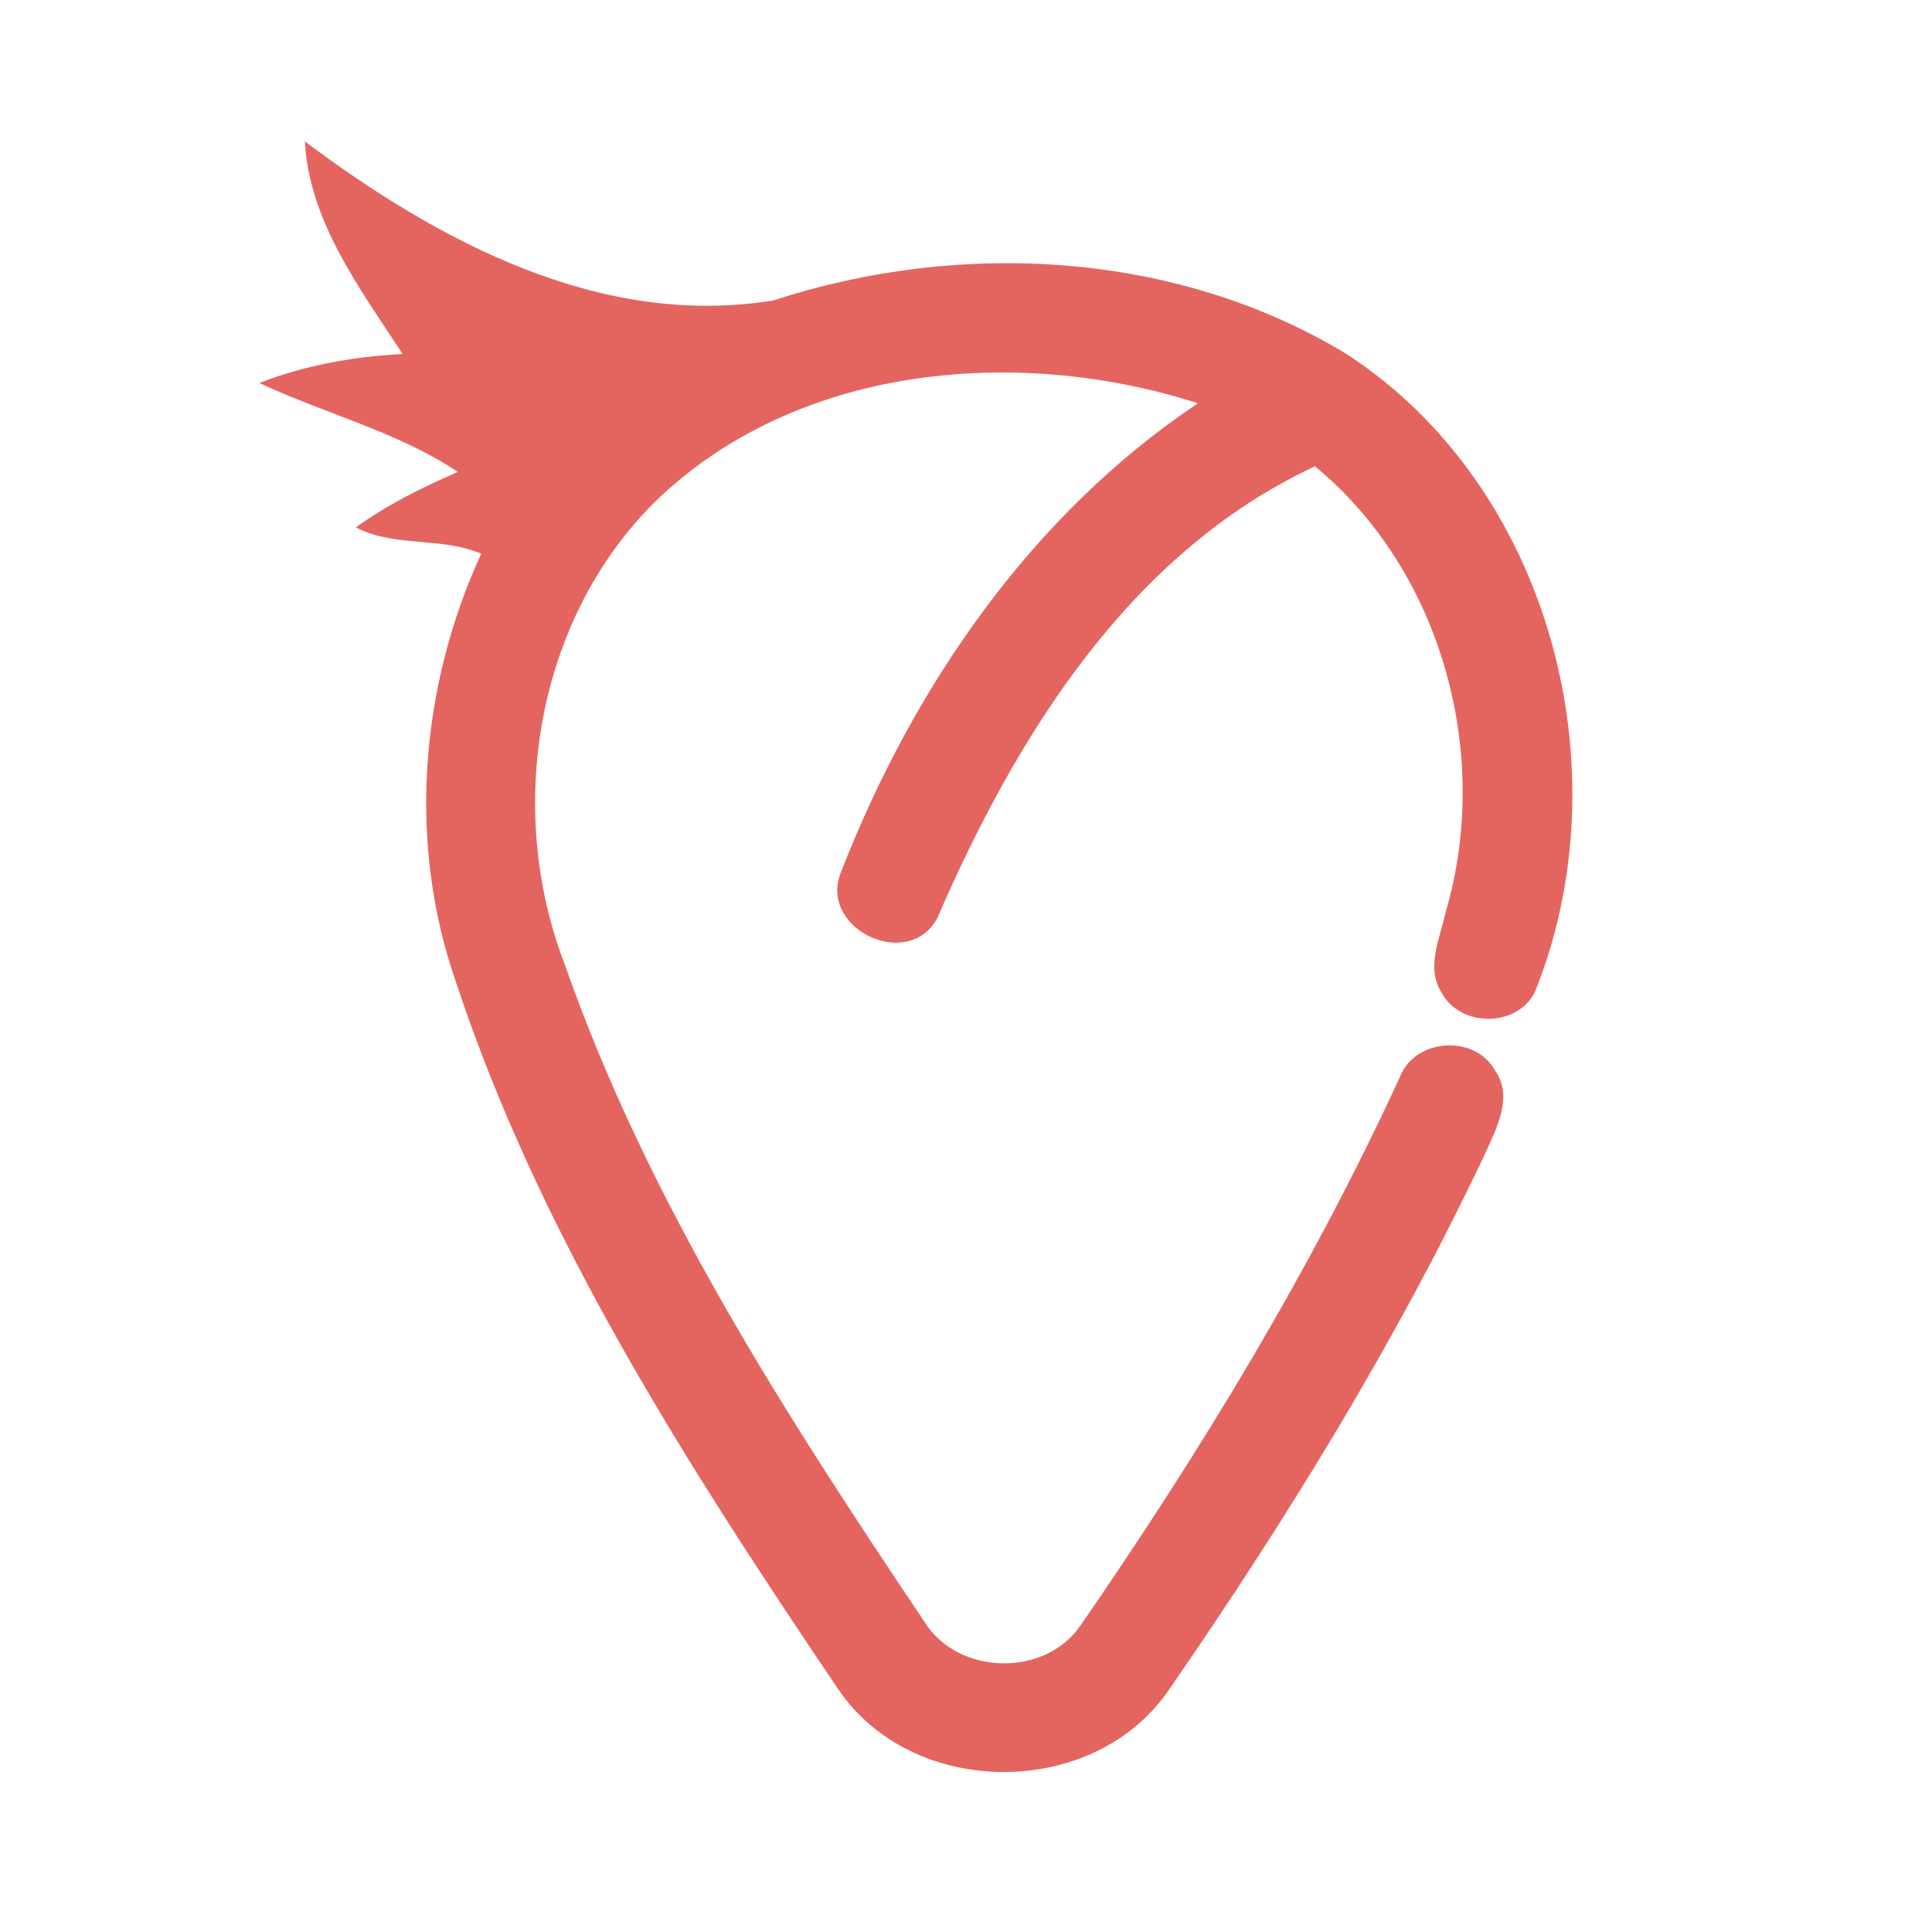 <?xml version="1.0" encoding="UTF-8" ?>
<!DOCTYPE svg PUBLIC "-//W3C//DTD SVG 1.1//EN" "http://www.w3.org/Graphics/SVG/1.1/DTD/svg11.dtd">
<svg width="192pt" height="192pt" viewBox="0 0 192 192" version="1.1" xmlns="http://www.w3.org/2000/svg">
<g id="#e46560ff">
<path fill="#e46560" opacity="1.00" d=" M 30.30 14.06 C 43.57 23.98 59.68 32.65 76.84 29.86 C 95.43 23.79 116.93 24.92 133.84 35.20 C 154.10 48.37 161.42 76.57 152.54 98.57 C 150.79 102.13 145.12 102.12 143.27 98.66 C 141.66 96.15 143.12 93.23 143.67 90.63 C 148.26 75.04 143.34 56.79 130.68 46.34 C 112.25 54.92 100.96 73.21 93.16 91.21 C 90.30 96.60 81.27 92.30 83.58 86.66 C 90.72 68.30 102.49 51.14 119.05 40.08 C 101.05 34.28 78.97 36.26 64.98 49.98 C 53.21 61.75 50.21 80.53 56.13 95.86 C 64.37 119.40 78.03 140.56 91.85 161.14 C 95.17 166.53 103.88 166.73 107.42 161.48 C 119.35 144.19 130.32 126.15 139.11 107.05 C 140.60 103.16 146.58 102.76 148.58 106.39 C 150.42 109.01 148.72 112.08 147.61 114.60 C 138.77 133.33 127.85 151.01 116.10 168.03 C 108.56 178.90 90.58 178.77 83.23 167.77 C 68.38 145.75 53.74 123.03 45.33 97.65 C 40.48 83.79 41.73 68.29 47.82 55.03 C 43.83 53.32 39.19 54.42 35.37 52.41 C 38.50 50.15 41.97 48.43 45.50 46.90 C 39.43 42.86 32.30 41.13 25.78 38.06 C 30.32 36.28 35.16 35.44 40.01 35.18 C 35.81 28.73 30.72 22.01 30.30 14.06 Z" />
</g>
</svg>
